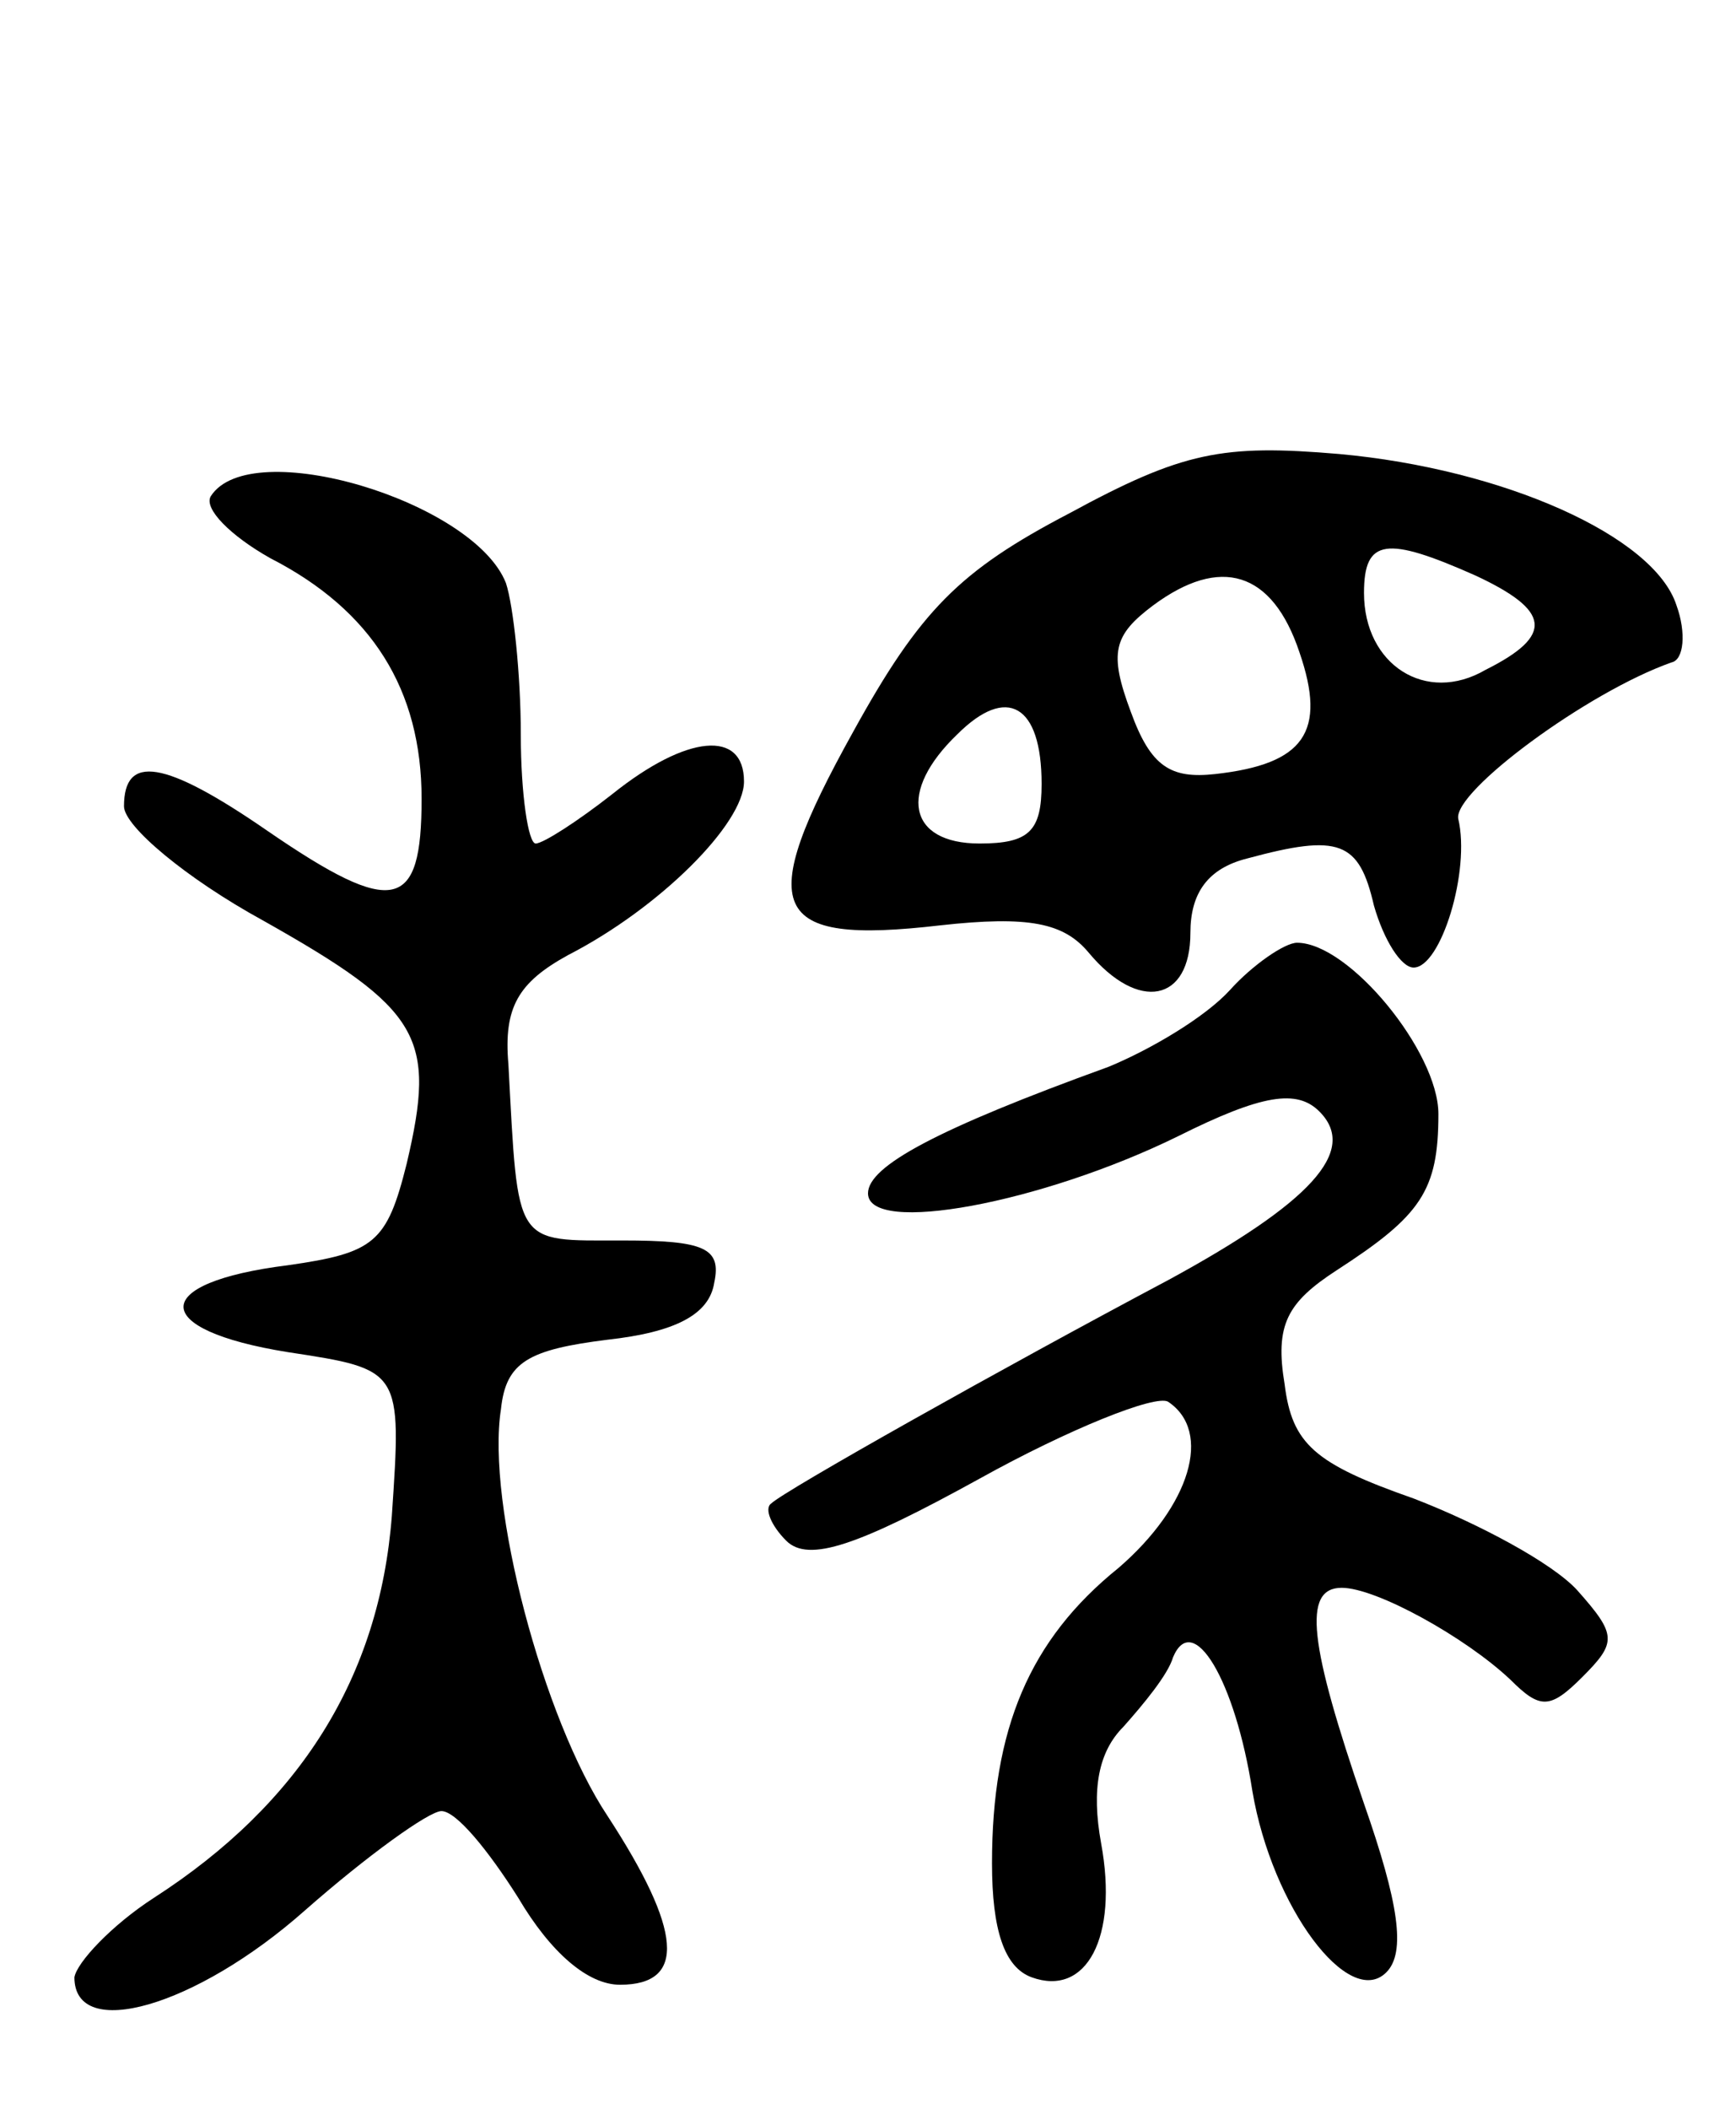 <svg version="1.0" xmlns="http://www.w3.org/2000/svg"
 width="70pt" height="85pt" viewBox="0 0 70 85"
 preserveAspectRatio="xMidYMid meet">
<g transform="translate(0,85) scale(0.1,-0.1)"
fill="#000000" stroke="none">
<path d="M431 643 c-44 -23 -60 -39 -87 -88 -40 -72 -34 -86 35 -78 36 4 50 1
60 -11 20 -24 41 -20 41 8 0 16 7 26 23 30 37 10 45 7 51 -19 4 -14 11 -25 16
-25 11 0 23 39 18 60 -2 11 52 51 86 63 5 1 6 12 2 23 -9 28 -70 55 -136 61
-47 4 -63 1 -109 -24z m164 -25 c30 -14 32 -24 4 -38 -24 -14 -49 2 -49 31 0
22 9 23 45 7z m-71 -31 c11 -32 2 -45 -34 -49 -18 -2 -26 3 -34 25 -9 24 -7
31 9 43 27 20 48 14 59 -19z m-104 -53 c0 -19 -5 -24 -25 -24 -29 0 -33 21 -9
44 20 20 34 12 34 -20z"/>
<path d="M85 650 c-3 -5 8 -16 24 -25 41 -21 61 -53 61 -97 0 -45 -11 -48 -62
-13 -42 29 -58 31 -58 10 0 -8 25 -29 56 -46 64 -36 70 -47 58 -98 -8 -32 -13
-36 -48 -41 -56 -7 -56 -26 0 -35 46 -7 46 -7 42 -66 -5 -65 -37 -116 -96
-154 -17 -11 -31 -26 -32 -32 0 -26 49 -12 93 27 25 22 50 40 55 40 6 0 19
-16 31 -35 13 -22 28 -35 41 -35 27 0 25 22 -5 68 -26 39 -49 126 -43 164 2
19 11 24 43 28 27 3 41 10 43 23 3 14 -4 17 -37 17 -44 0 -42 -3 -46 71 -2 23
4 33 24 44 37 19 71 53 71 70 0 21 -23 19 -53 -5 -14 -11 -28 -20 -31 -20 -3
0 -6 20 -6 44 0 24 -3 52 -6 61 -13 33 -103 60 -119 35z"/>
<path d="M496 451 c-10 -11 -32 -24 -49 -31 -69 -25 -97 -40 -97 -51 0 -17 70
-4 125 23 34 17 48 19 57 10 16 -16 -4 -37 -61 -68 -66 -35 -155 -85 -160 -90
-3 -2 0 -9 6 -15 9 -9 29 -2 78 25 36 20 71 34 76 31 18 -12 9 -42 -20 -67
-36 -29 -51 -65 -51 -119 0 -27 5 -42 16 -46 22 -8 35 16 28 54 -4 22 -1 37 9
47 8 9 18 21 20 28 8 19 25 -9 32 -54 8 -47 39 -88 54 -73 8 8 5 28 -9 68 -22
64 -25 87 -9 87 14 0 50 -20 68 -37 12 -12 16 -12 29 1 14 14 14 17 -2 35 -10
11 -40 27 -66 37 -40 14 -49 22 -52 46 -4 24 1 33 21 46 34 22 41 32 41 63 0
25 -36 69 -57 69 -5 0 -18 -9 -27 -19z"/>
</g>
</svg>
